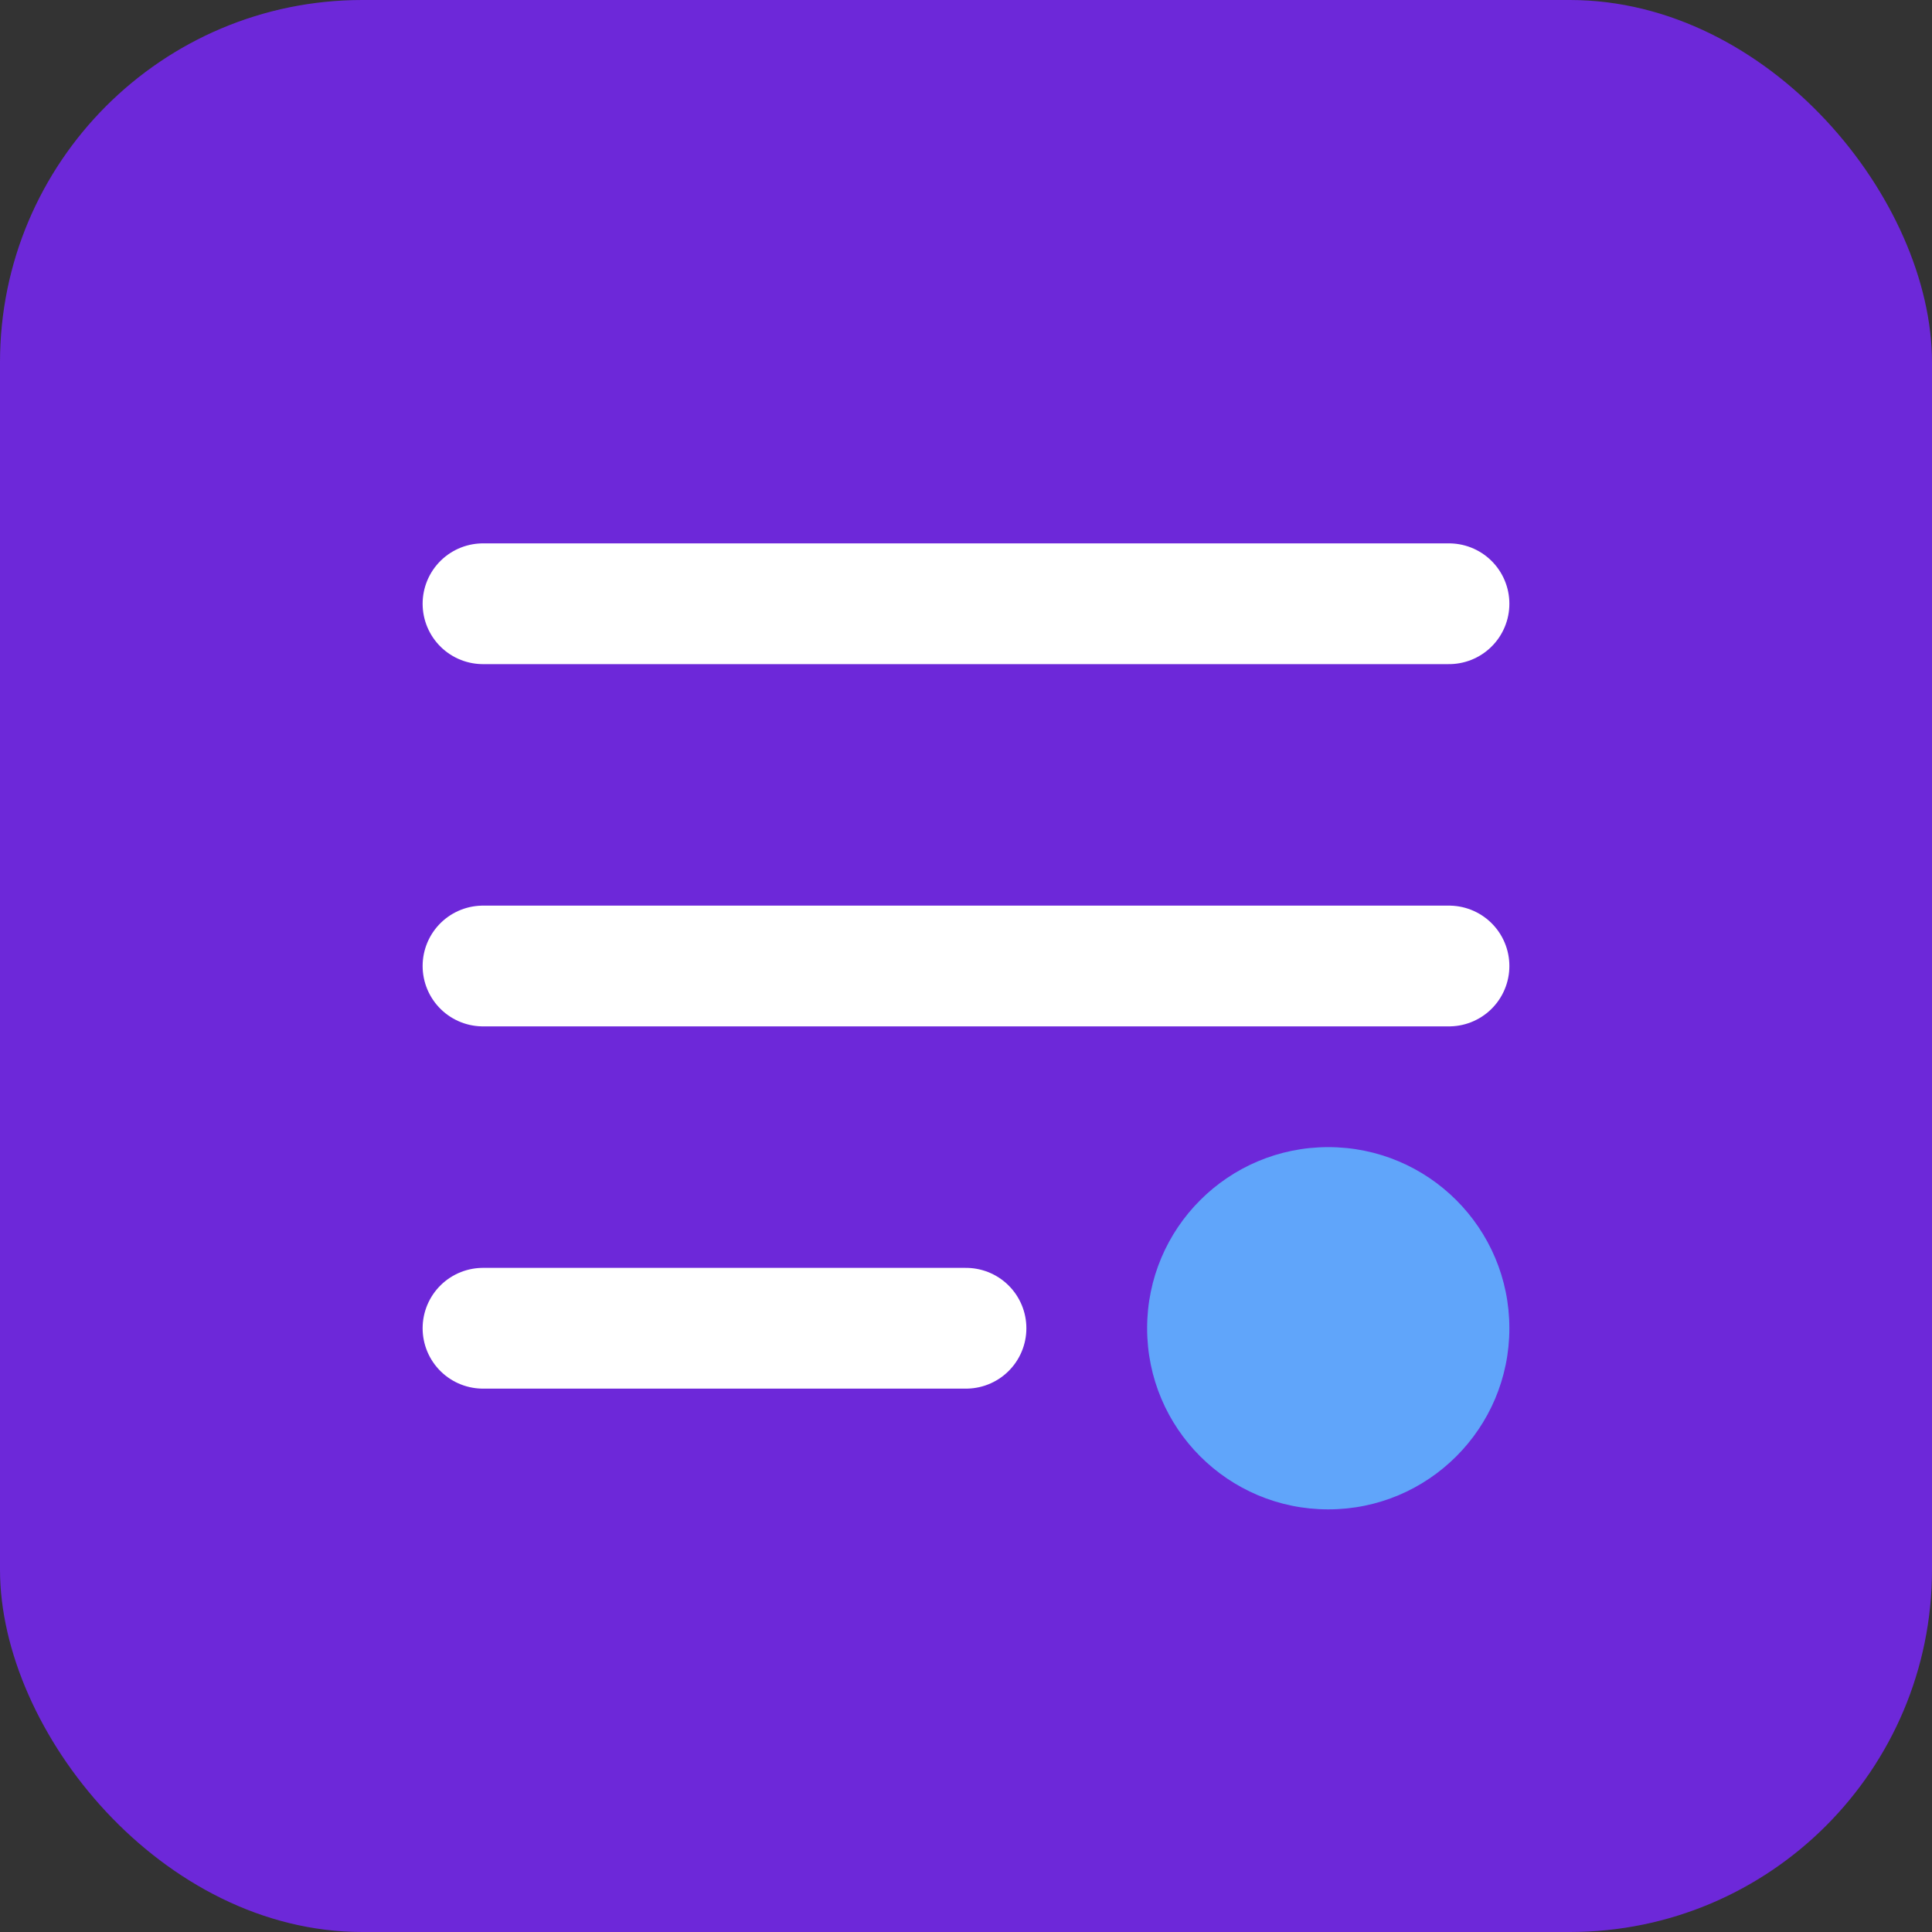 <?xml version="1.0" encoding="UTF-8"?>
<svg width="32" height="32" viewBox="0 0 32 32" fill="none" xmlns="http://www.w3.org/2000/svg">
  <rect x="0" y="0" width="32" height="32" fill="#333333" stroke="none"/>
  <rect width="32" height="32" rx="6" fill="#6D28D9"/>
  <path d="M8 10H24M8 16H24M8 22H16" stroke="white" stroke-width="2" stroke-linecap="round"/>
  <circle cx="22" cy="22" r="3" fill="#60A5FA"/>
</svg> 